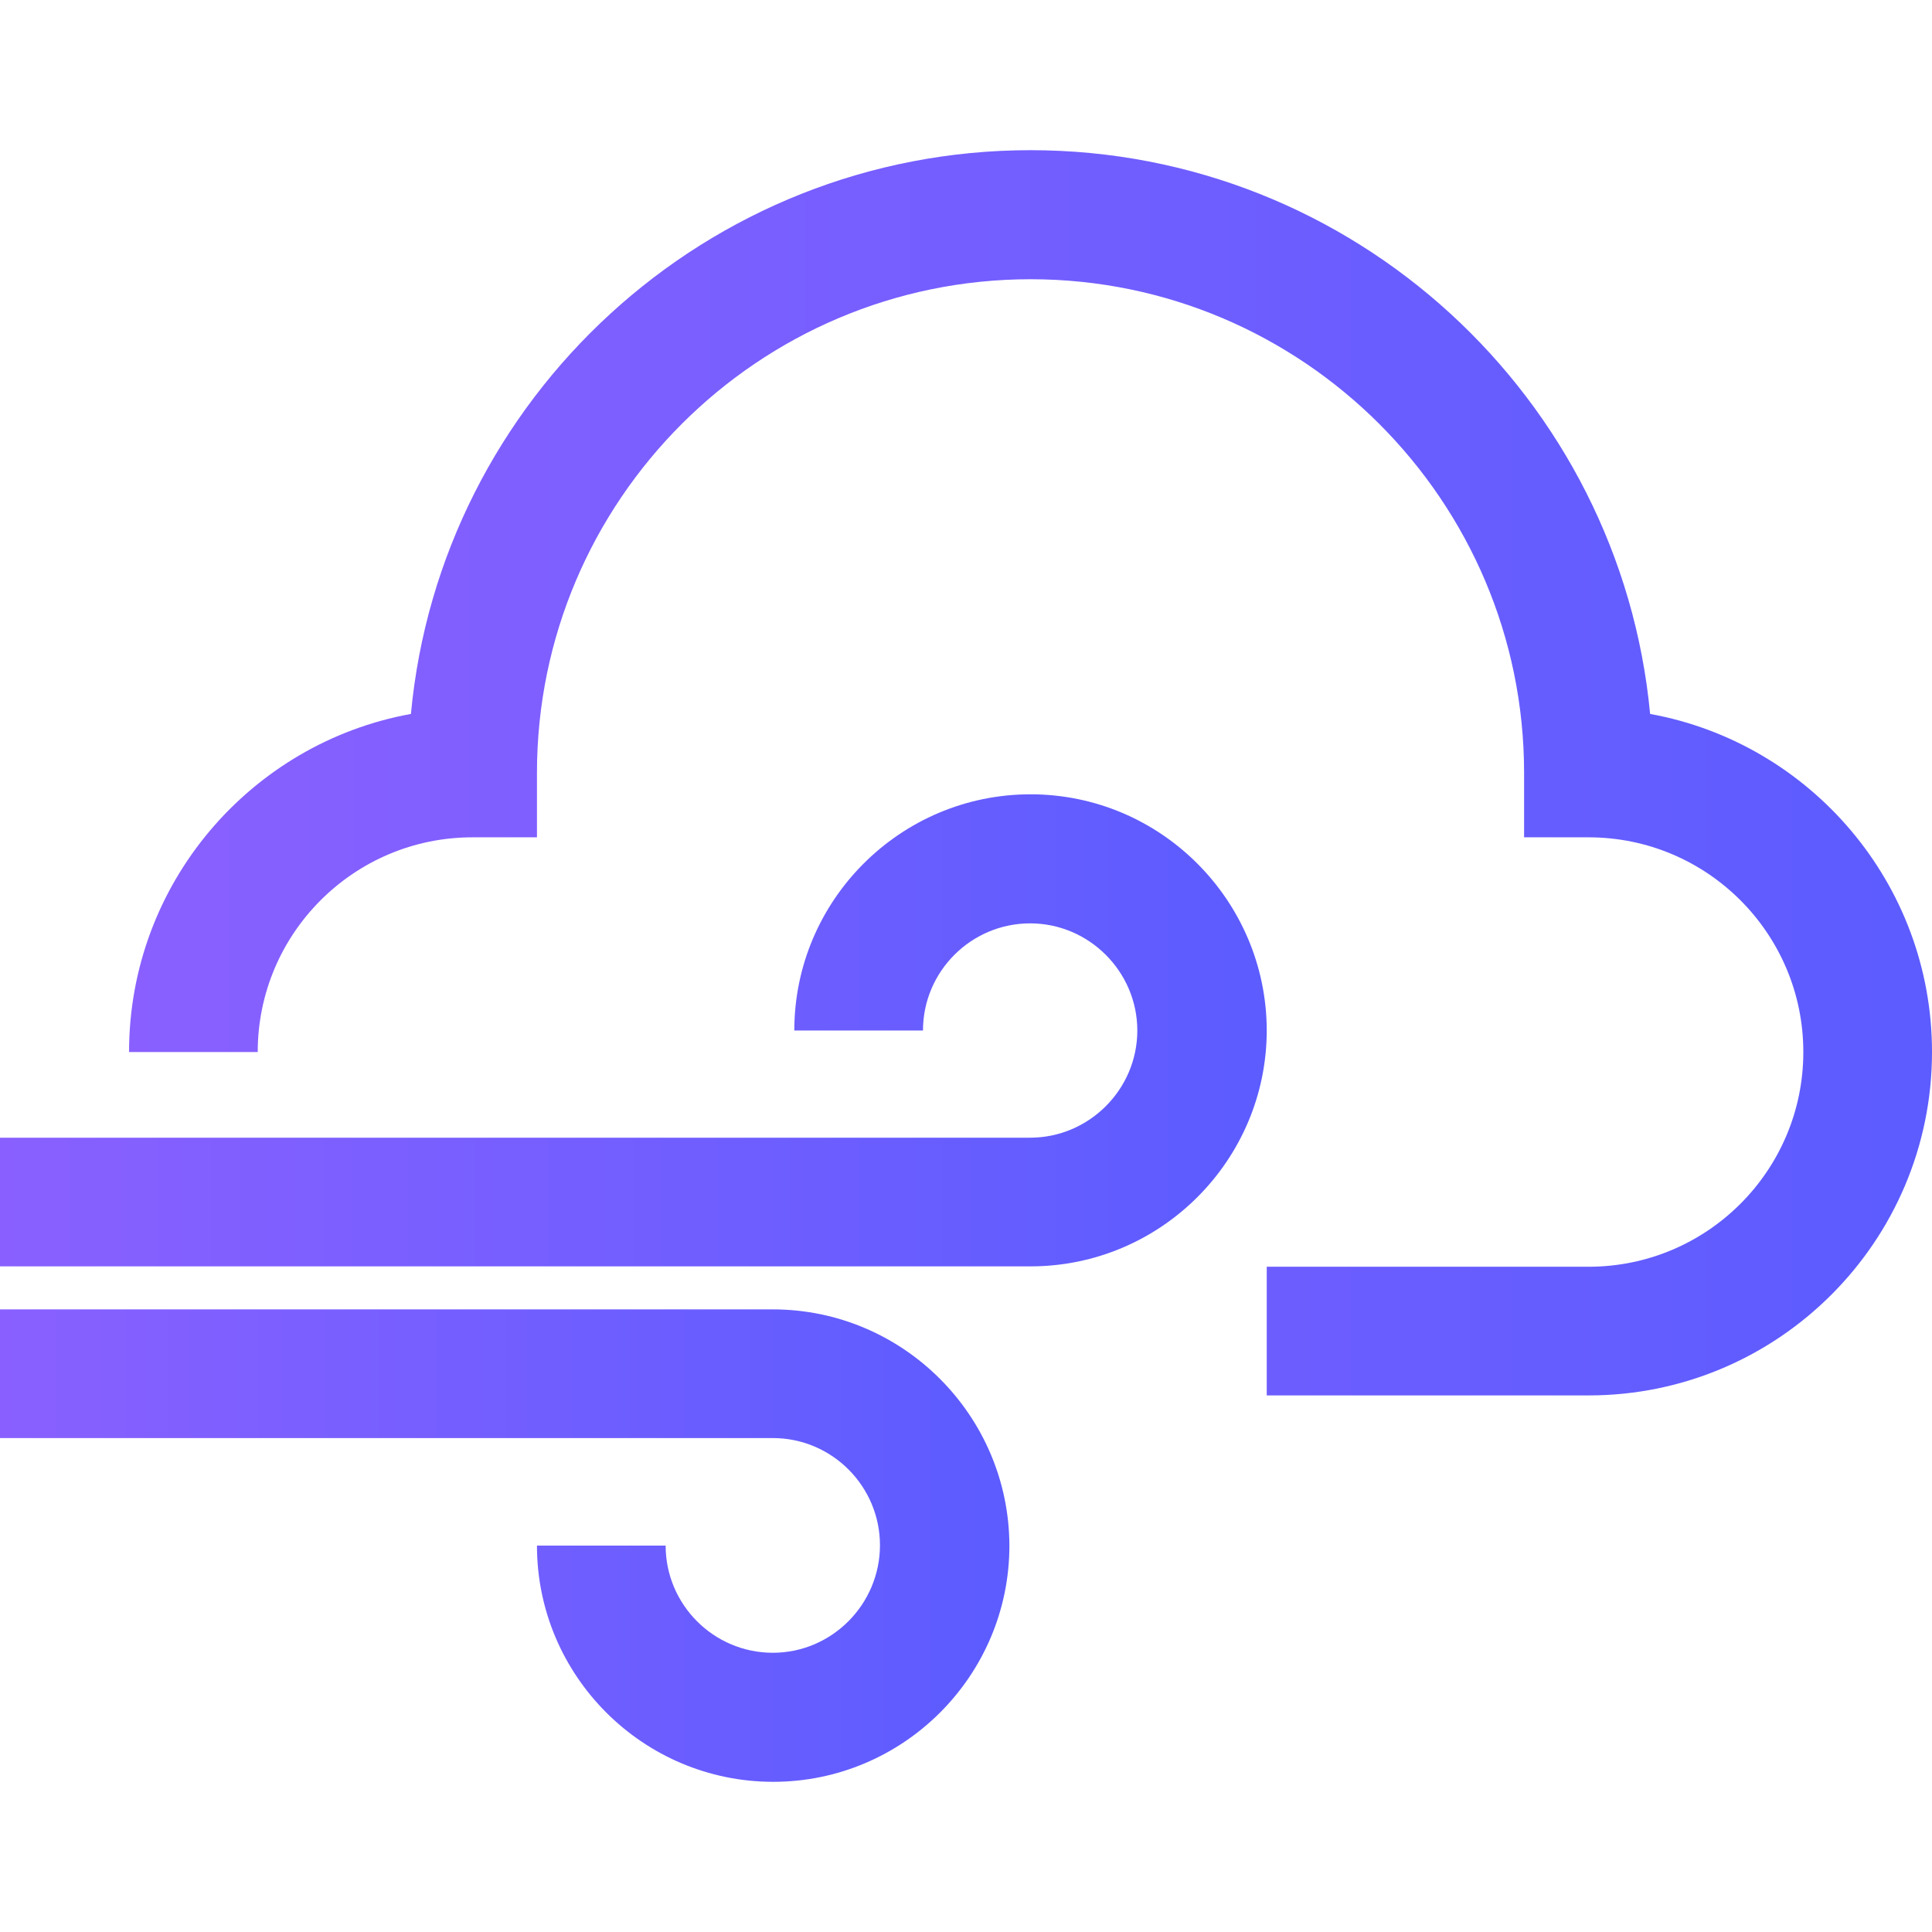 <?xml version="1.0" encoding="utf-8"?>
<!-- Generator: Adobe Illustrator 24.0.2, SVG Export Plug-In . SVG Version: 6.00 Build 0)  -->
<svg version="1.1" id="Layer_1" xmlns="http://www.w3.org/2000/svg" xmlns:xlink="http://www.w3.org/1999/xlink" x="0px" y="0px"
	 viewBox="0 0 512 512" style="enable-background:new 0 0 512 512;" xml:space="preserve">
<style type="text/css">
	.st0{fill:url(#SVGID_1_);}
	.st1{fill:url(#SVGID_2_);}
	.st2{fill:url(#SVGID_3_);}
</style>
<g>
	<g>
		<linearGradient id="SVGID_1_" gradientUnits="userSpaceOnUse" x1="34.133" y1="204.8" x2="512" y2="204.8">
			<stop  offset="0" style="stop-color:#8960FF"/>
			<stop  offset="1" style="stop-color:#5C5CFF"/>
		</linearGradient>
		<path class="st0" d="M437.3,189.2c-7.9-83.7-78.5-149.4-164.2-149.4s-156.4,65.7-164.2,149.4c-42.4,7.7-74.7,44.9-74.7,89.6h34.1
			c0-31.4,25.5-56.9,56.9-56.9h17.1v-17.1c0-72.1,58.7-130.8,130.8-130.8s130.8,58.7,130.8,130.8v17.1H421
			c31.4,0,56.9,25.5,56.9,56.9s-25.5,56.9-56.9,56.9h-85.3v34.1H421c50.2,0,91-40.8,91-91C512,234.1,479.7,196.9,437.3,189.2z"/>
	</g>
</g>
<g>
	<g>
		<linearGradient id="SVGID_2_" gradientUnits="userSpaceOnUse" x1="0" y1="409.599" x2="267.379" y2="409.599">
			<stop  offset="0" style="stop-color:#8960FF"/>
			<stop  offset="1" style="stop-color:#5C5CFF"/>
		</linearGradient>
		<path class="st1" d="M204.8,347H0v34.1h204.8c15.7,0,28.4,12.8,28.4,28.4S220.5,438,204.8,438s-28.4-12.8-28.4-28.4h-34.1
			c0,34.5,28.1,62.6,62.6,62.6s62.6-28.1,62.6-62.6C267.4,375.1,239.3,347,204.8,347z"/>
	</g>
</g>
<g>
	<g>
		<linearGradient id="SVGID_3_" gradientUnits="userSpaceOnUse" x1="0" y1="273.067" x2="335.645" y2="273.067">
			<stop  offset="0" style="stop-color:#8960FF"/>
			<stop  offset="1" style="stop-color:#5C5CFF"/>
		</linearGradient>
		<path class="st2" d="M273.1,210.5c-34.5,0-62.6,28.1-62.6,62.6h34.1c0-15.7,12.8-28.4,28.4-28.4s28.4,12.8,28.4,28.4
			s-12.8,28.4-28.4,28.4H0v34.1h273.1c34.5,0,62.6-28.1,62.6-62.6C335.6,238.6,307.6,210.5,273.1,210.5z"/>
	</g>
</g>
</svg>
